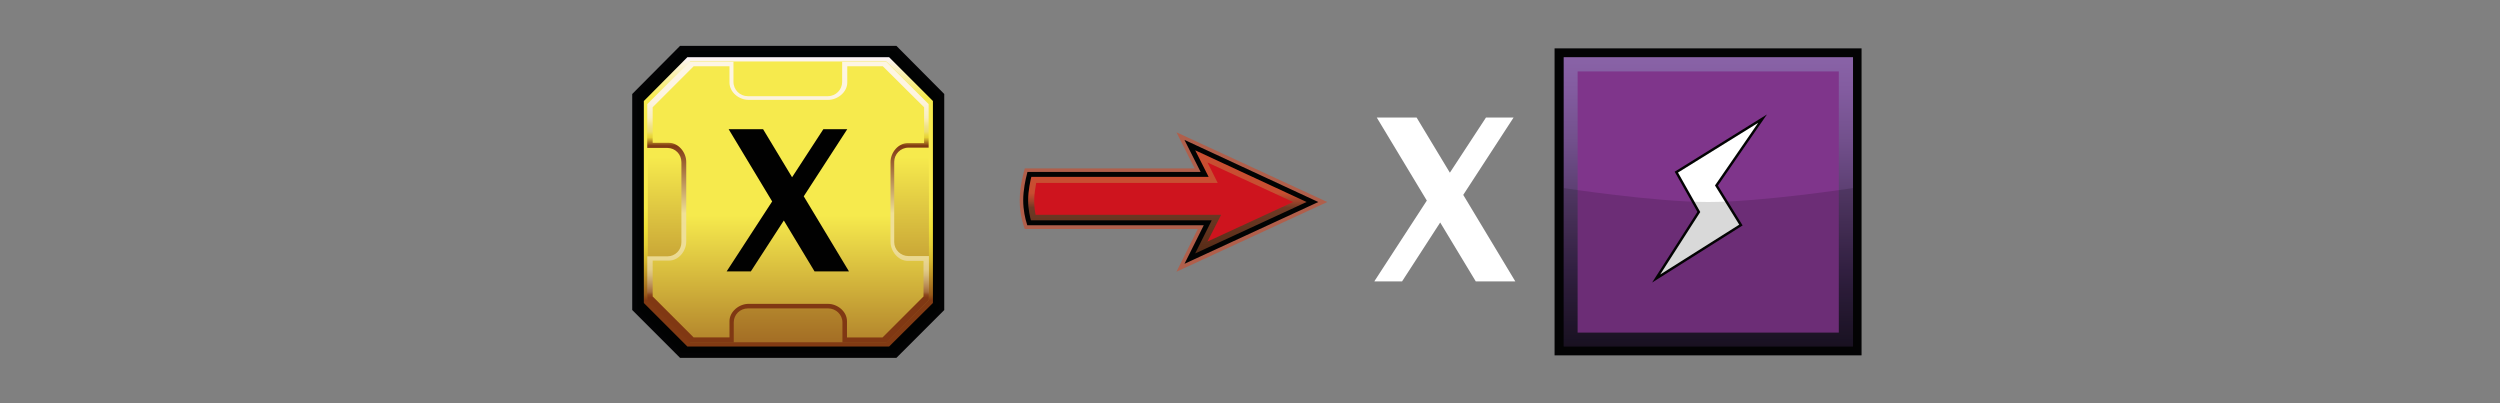 <?xml version="1.0" encoding="utf-8"?>
<!-- Generator: Adobe Illustrator 26.3.1, SVG Export Plug-In . SVG Version: 6.00 Build 0)  -->
<svg version="1.1" id="Layer" xmlns="http://www.w3.org/2000/svg" xmlns:xlink="http://www.w3.org/1999/xlink" x="0px" y="0px"
	 viewBox="0 0 878.7 141.7" style="enable-background:new 0 0 878.7 141.7;" xml:space="preserve">
<rect x="0" y="0" width="878.7" height="141.7" fill="#808080" stroke="none"/>
<style type="text/css">
	.st0{fill:#FFFFFF;fill-opacity:0;}
	.st1{fill:#030304;}
	.st2{fill:url(#SVGID_1_);}
	.st3{fill:#7F358B;}
	.st4{fill:#FFFFFF;stroke:#030304;stroke-width:0.87;stroke-miterlimit:10;}
	.st5{opacity:0.15;fill:#030304;enable-background:new    ;}
	.st6{fill:#FFFFFF;}
	.st7{opacity:0.5;fill:#E03E17;enable-background:new    ;}
	.st8{fill:url(#SVGID_00000182521755148885008520000003065582273971509382_);}
	.st9{fill:#CE141E;}
	.st10{fill:none;stroke:#020303;stroke-width:1.73;stroke-miterlimit:10;}
	.st11{fill:#010202;stroke:#030304;stroke-width:1.77;stroke-miterlimit:10;}
	.st12{fill:url(#obram_zolte_00000119811676488604893000000014460877885270051475_);}
	.st13{fill:url(#tlo_wew_00000091732288057117331720000007186250875067904667_);}
	.st14{fill:url(#obram_skosne_00000179630445286776201520000015234477355863582653_);}
	.st15{fill:url(#tlo_zew_00000023999007526770475720000009243079310624775855_);}
	.st16{fill:#010101;}
</style>
<rect y="0" class="st0" width="878.7" height="141.7"/>
<g id="energy">
	<rect x="546.4" y="17" class="st1" width="107.9" height="107.9"/>
	
		<linearGradient id="SVGID_1_" gradientUnits="userSpaceOnUse" x1="-420.765" y1="-1360.923" x2="-348.864" y2="-1289.031" gradientTransform="matrix(0.707 -0.707 -0.707 -0.707 -64.4 -1138.02)">
		<stop  offset="0" style="stop-color:#1D1427"/>
		<stop  offset="0.24" style="stop-color:#372348"/>
		<stop  offset="0.49" style="stop-color:#573B6C"/>
		<stop  offset="0.71" style="stop-color:#72508C"/>
		<stop  offset="0.89" style="stop-color:#835CA0"/>
		<stop  offset="1" style="stop-color:#8963A7"/>
	</linearGradient>
	<rect x="549.6" y="20.1" class="st2" width="101.7" height="101.7"/>
	<polygon class="st3" points="646.3,25.1 646.3,116.9 554.5,116.9 554.5,25.1 	"/>
	<polygon class="st4" points="589.2,60.5 619.5,41.7 603.3,65.2 611.9,79.1 582.1,97.9 597.1,74.5 	"/>
	<path id="darker" class="st5" d="M651.2,121.8H549.6V66.1c0,0,32,4.9,50.8,4.9s50.9-4.9,50.9-4.9V121.8z"/>
</g>
<path class="st6" d="M483.1,98.8l18.4-28.3l-17.6-29.2h14l11.7,19.4l12.7-19.4h9.7l-17.7,27.2l18.3,30.4h-13.9l-12.5-20.7
	l-13.4,20.7H483.1z"/>
<g id="arrow">
	<path class="st7" d="M466.5,71l-53-24.5l6.4,12.7h-59.7c0,0-1.8,5.7-1.8,11.3s1.8,10,1.8,10H421l-7.5,15L466.5,71L466.5,71
		L466.5,71z"/>
	
		<linearGradient id="SVGID_00000062872088676934539710000014552611365745497017_" gradientUnits="userSpaceOnUse" x1="410.925" y1="31.752" x2="410.925" y2="71.612" gradientTransform="matrix(1 0 0 -1 0 122.682)">
		<stop  offset="0" style="stop-color:#532A15"/>
		<stop  offset="0.45" style="stop-color:#532A15;stop-opacity:0.7"/>
		<stop  offset="0.58" style="stop-color:#E03E17;stop-opacity:0.5"/>
		<stop  offset="1" style="stop-color:#E03E17;stop-opacity:0.5"/>
	</linearGradient>
	<path style="fill:url(#SVGID_00000062872088676934539710000014552611365745497017_);" d="M424.5,78.3h-62.8
		c-0.5-1.6-1.2-4.6-1.2-7.9c0-3.5,0.8-7.1,1.3-9.1h61.6l-5.2-10.3L461.3,71l-43.1,19.9L424.5,78.3L424.5,78.3L424.5,78.3z"/>
	<path class="st9" d="M429.2,75.5H364c-0.3-1.4-0.5-3.1-0.5-5c0-2.2,0.4-4.4,0.7-6.2H428l-3.6-7.2L454.5,71l-30.1,13.9L429.2,75.5
		L429.2,75.5L429.2,75.5z"/>
	<path class="st10" d="M424.5,78.3h-62.8c-0.5-1.6-1.2-4.6-1.2-7.9c0-3.5,0.8-7.1,1.3-9.1h61.6l-5.2-10.3L461.3,71l-43.1,19.9
		L424.5,78.3L424.5,78.3L424.5,78.3z"/>
</g>
<g id="mln">
	<polygon id="obram_czarne" class="st11" points="239.4,17 223.1,33.4 223.1,108.6 239.4,124.9 314.7,124.9 331,108.6 331,33.4 
		314.7,17 	"/>
	
		<linearGradient id="obram_zolte_00000160183034597476505970000009707952530817864845_" gradientUnits="userSpaceOnUse" x1="277.085" y1="-16.178" x2="277.085" y2="85.542" gradientTransform="matrix(1 0 0 -1 0 105.672)">
		<stop  offset="0.16" style="stop-color:#823A13"/>
		<stop  offset="0.18" style="stop-color:#985C1A"/>
		<stop  offset="0.22" style="stop-color:#AE7D22"/>
		<stop  offset="0.26" style="stop-color:#C39D26"/>
		<stop  offset="0.3" style="stop-color:#D6B92E"/>
		<stop  offset="0.35" style="stop-color:#E4CF36"/>
		<stop  offset="0.41" style="stop-color:#EFE036"/>
		<stop  offset="0.48" style="stop-color:#F6E947"/>
		<stop  offset="0.58" style="stop-color:#F8EA4E"/>
		<stop  offset="0.86" style="stop-color:#F6EA4D"/>
		<stop  offset="1" style="stop-color:#FCF4F9"/>
	</linearGradient>
	<polygon id="obram_zolte" style="fill:url(#obram_zolte_00000160183034597476505970000009707952530817864845_);" points="
		241.6,20.1 226.3,35.5 226.3,106.5 241.6,121.8 312.5,121.8 327.9,106.5 327.9,35.5 312.5,20.1 	"/>
	
		<linearGradient id="tlo_wew_00000096764214504963352680000004795681756435136384_" gradientUnits="userSpaceOnUse" x1="277.085" y1="90.952" x2="277.085" y2="-64.518" gradientTransform="matrix(1 0 0 -1 0 105.672)">
		<stop  offset="0.26" style="stop-color:#F6EA4D"/>
		<stop  offset="0.86" style="stop-color:#803813"/>
	</linearGradient>
	<polygon id="tlo_wew" style="fill:url(#tlo_wew_00000096764214504963352680000004795681756435136384_);" points="242.6,21.6 
		227.7,36.6 227.7,105.4 242.6,120.3 311.5,120.3 326.5,105.4 326.5,36.6 311.5,21.6 	"/>
	
		<linearGradient id="obram_skosne_00000068666360220933085500000002695885430301337263_" gradientUnits="userSpaceOnUse" x1="277.125" y1="-14.748" x2="277.125" y2="84.042" gradientTransform="matrix(1 0 0 -1 0 105.672)">
		<stop  offset="0.16" style="stop-color:#803813"/>
		<stop  offset="0.17" style="stop-color:#8C471E"/>
		<stop  offset="0.18" style="stop-color:#A26B3C"/>
		<stop  offset="0.2" style="stop-color:#B78954"/>
		<stop  offset="0.22" style="stop-color:#C7A468"/>
		<stop  offset="0.24" style="stop-color:#D7BB7A"/>
		<stop  offset="0.26" style="stop-color:#E2CC88"/>
		<stop  offset="0.3" style="stop-color:#EAD891"/>
		<stop  offset="0.34" style="stop-color:#EEDE97"/>
		<stop  offset="0.46" style="stop-color:#EFE097"/>
		<stop  offset="0.7" style="stop-color:#803813"/>
		<stop  offset="0.73" style="stop-color:#E6D234"/>
		<stop  offset="0.74" style="stop-color:#EBD948"/>
		<stop  offset="0.75" style="stop-color:#EEDE6D"/>
		<stop  offset="0.77" style="stop-color:#F0E28A"/>
		<stop  offset="0.79" style="stop-color:#F8EBAA"/>
		<stop  offset="0.8" style="stop-color:#F8EDBF"/>
		<stop  offset="0.83" style="stop-color:#FAF0CF"/>
		<stop  offset="0.85" style="stop-color:#FCF2DA"/>
		<stop  offset="0.89" style="stop-color:#FDF4E1"/>
		<stop  offset="0.99" style="stop-color:#FDF5E3"/>
	</linearGradient>
	<path id="obram_skosne" style="fill:url(#obram_skosne_00000068666360220933085500000002695885430301337263_);" d="M319.3,90
		c-2.7,0-5-2.2-5-4.9V56.9c0-2.7,2.2-5,5-5h7.1V36.6l-14.9-14.9h-15.5v7.1c0,2.7-2.2,5-5,5h-28.2c-2.7,0-5-2.2-5-5v-7.1h-15.4
		l-14.9,14.9V52h7.1c2.7,0,4.9,2.2,4.9,5v28.2c0,2.7-2.2,4.9-4.9,4.9h-7.1v15.4l14.9,14.9h15.5v-7.1c0-2.7,2.2-4.9,5-4.9h28.2
		c2.7,0,5,2.2,5,4.9v7.1h15.5l14.9-14.9V90L319.3,90L319.3,90z"/>
	
		<linearGradient id="tlo_zew_00000178206279611513720660000018027356622125041025_" gradientUnits="userSpaceOnUse" x1="277.08" y1="69.542" x2="277.08" y2="-82.938" gradientTransform="matrix(1 0 0 -1 0 105.672)">
		<stop  offset="0.26" style="stop-color:#F6EA4D"/>
		<stop  offset="0.77" style="stop-color:#803813"/>
	</linearGradient>
	<path id="tlo_zew" style="fill:url(#tlo_zew_00000178206279611513720660000018027356622125041025_);" d="M319.1,91.7
		c-3.4,0-6.1-3.4-6.1-6.7V57c0-3.4,2.7-6.7,6.1-6.7h5.7V37.7l-14.5-14.4h-12.5V29c0,3.4-3.4,6.1-6.7,6.1h-28c-3.4,0-6.7-2.7-6.7-6.1
		v-5.7h-12.6l-14.4,14.4v12.5h5.7c3.4,0,6.1,3.4,6.1,6.7v28c0,3.4-2.7,6.7-6.1,6.7h-5.7v12.6l14.4,14.4h12.6v-5.7
		c0-3.4,3.4-6.1,6.7-6.1H291c3.4,0,6.7,2.7,6.7,6.1v5.7h12.5l14.4-14.4V91.7L319.1,91.7L319.1,91.7z"/>
</g>
<path class="st16" d="M255.4,95.4l16-24.6l-15.3-25.4h12.1l10.2,16.9l11-16.9h8.4L282.5,69l15.9,26.4h-12.1l-10.8-17.9l-11.6,17.9
	H255.4L255.4,95.4z"/>
</svg>
